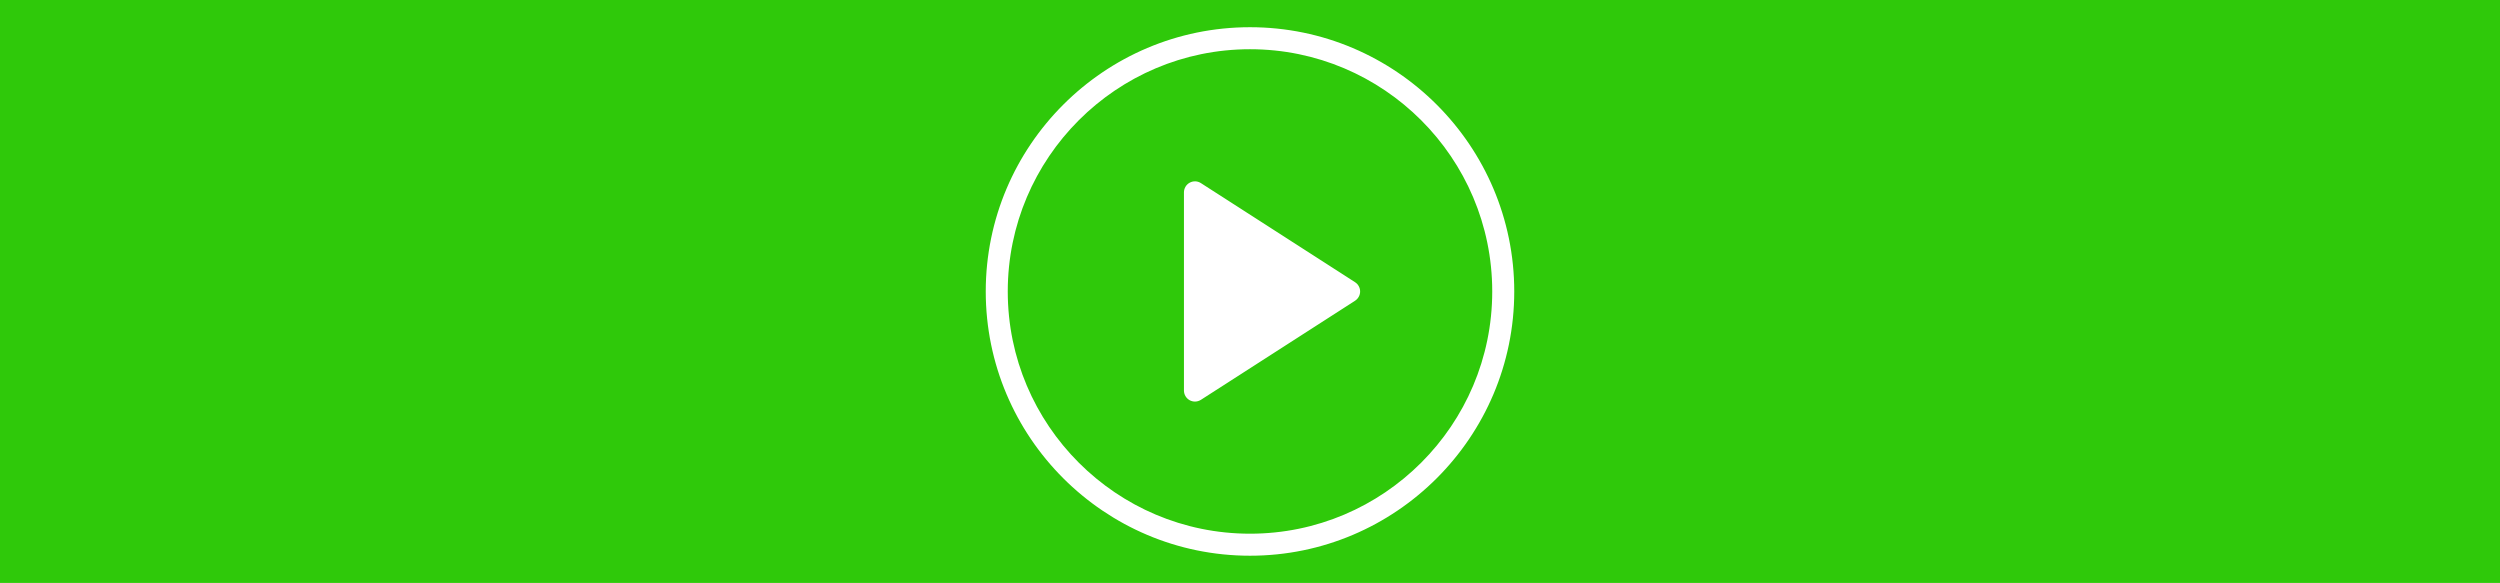 <?xml version="1.0" encoding="utf-8"?>
<!-- Generator: Adobe Illustrator 16.0.0, SVG Export Plug-In . SVG Version: 6.00 Build 0)  -->
<!DOCTYPE svg PUBLIC "-//W3C//DTD SVG 1.1//EN" "http://www.w3.org/Graphics/SVG/1.1/DTD/svg11.dtd">
<svg version="1.1" id="Layer_1" xmlns="http://www.w3.org/2000/svg" xmlns:xlink="http://www.w3.org/1999/xlink" x="0px" y="0px"
	 width="416px" height="97px" viewBox="-190.5 31.057 416 97" enable-background="new -190.5 31.057 416 97" xml:space="preserve">
<rect x="-190.5" y="31.057" fill="#2FC90A" width="416" height="97"/>
<g>
	<path fill="#FFFFFF" d="M17.5,35.585c-24.249,0-43.972,19.729-43.972,43.972s19.723,43.972,43.972,43.972
		c24.248,0,43.972-19.729,43.972-43.972S41.748,35.585,17.5,35.585z M17.5,119.864c-22.227,0-40.309-18.081-40.309-40.308
		c0-22.224,18.082-40.308,40.309-40.308S57.808,57.33,57.808,79.557S39.727,119.864,17.5,119.864z"/>
	<path fill="#FFFFFF" d="M34.981,78.016L9.332,61.526c-0.562-0.368-1.288-0.388-1.868-0.069c-0.589,0.322-0.955,0.938-0.955,1.61
		v32.979c0,0.67,0.366,1.286,0.955,1.61c0.27,0.146,0.575,0.223,0.879,0.223c0.343,0,0.689-0.099,0.991-0.292l25.649-16.489
		c0.522-0.339,0.841-0.918,0.841-1.541S35.504,78.354,34.981,78.016z"/>
</g>
</svg>
